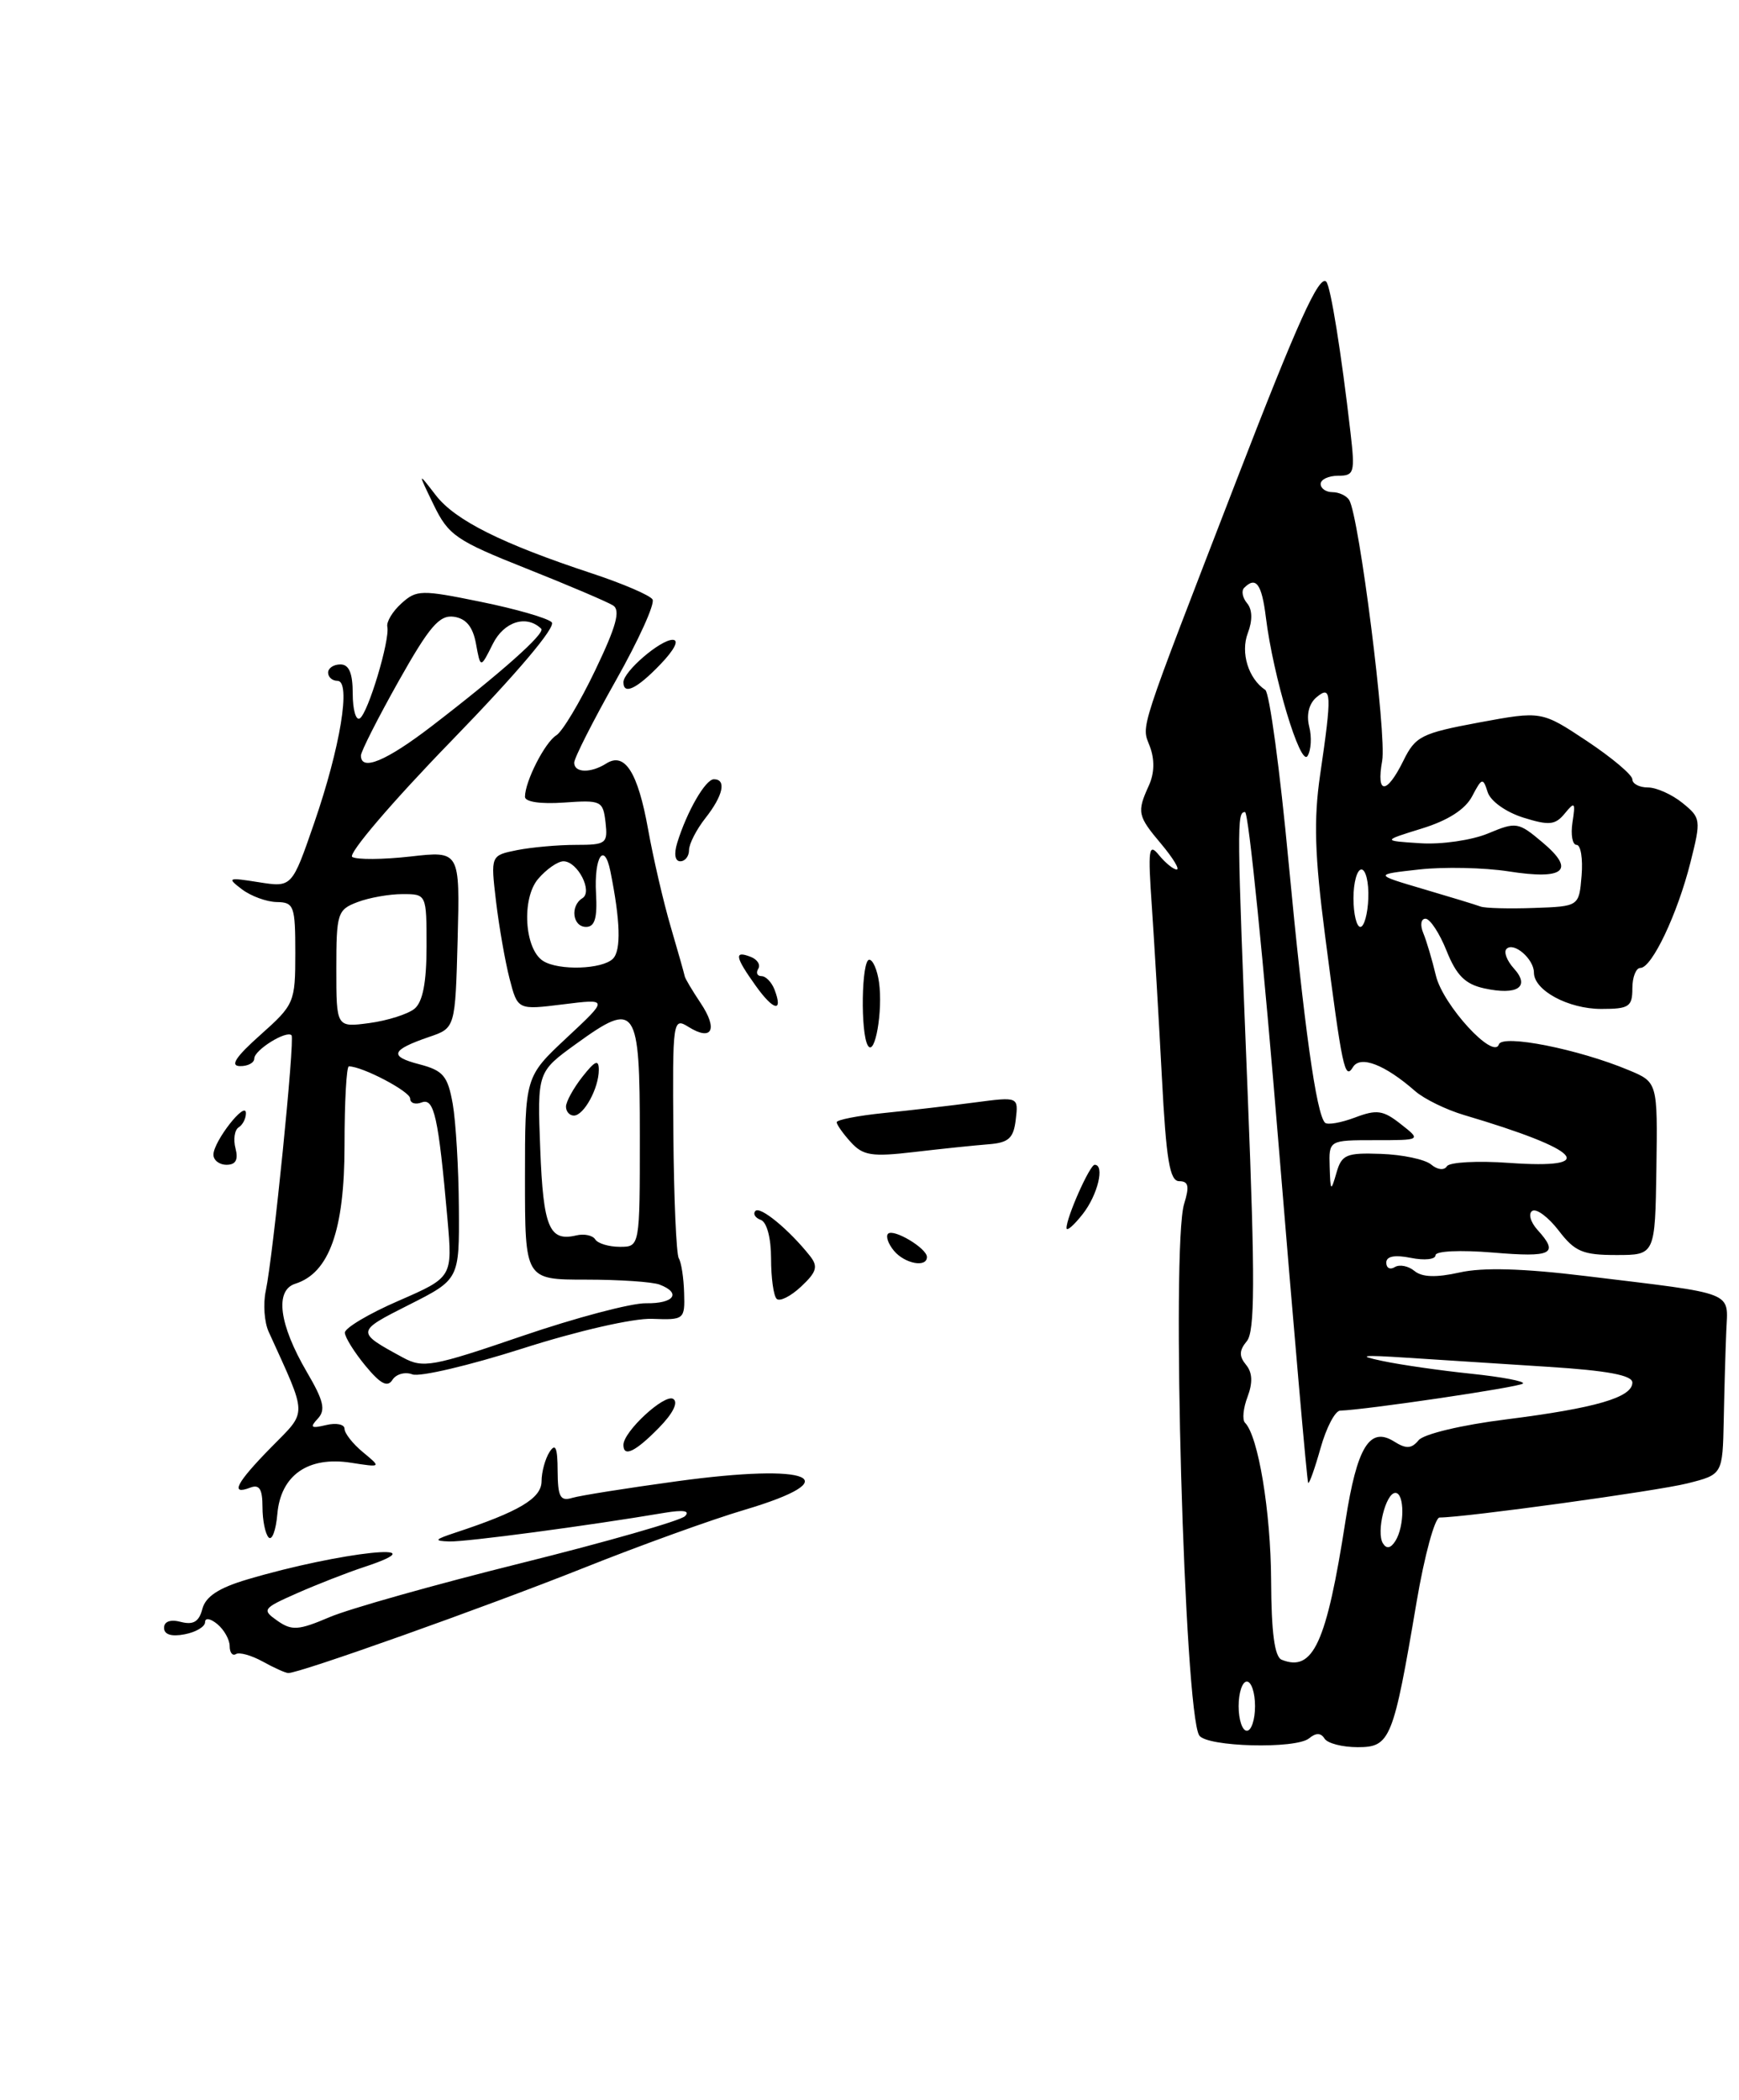 <?xml version="1.0" encoding="UTF-8" standalone="no"?>
<!DOCTYPE svg PUBLIC "-//W3C//DTD SVG 1.1//EN" "http://www.w3.org/Graphics/SVG/1.1/DTD/svg11.dtd" >
<svg xmlns="http://www.w3.org/2000/svg" xmlns:xlink="http://www.w3.org/1999/xlink" version="1.1" viewBox="0 0 212 256">
 <g >
 <path fill="currentColor"
d=" M 159.59 211.92 C 160.43 211.23 161.03 211.24 161.47 211.95 C 161.83 212.53 163.65 213.00 165.51 213.00 C 169.49 213.00 169.85 212.11 172.70 195.27 C 173.66 189.62 174.92 185.00 175.50 185.00 C 178.56 185.00 202.03 181.77 205.71 180.84 C 210.00 179.76 210.00 179.76 210.14 173.13 C 210.21 169.48 210.35 164.59 210.45 162.26 C 210.65 157.35 211.82 157.81 193.29 155.56 C 185.67 154.63 180.75 154.49 177.93 155.13 C 175.06 155.77 173.36 155.71 172.43 154.94 C 171.69 154.33 170.62 154.12 170.04 154.47 C 169.47 154.83 169.00 154.59 169.00 153.93 C 169.00 153.15 170.02 152.95 172.00 153.35 C 173.65 153.68 175.00 153.54 175.00 153.03 C 175.00 152.51 178.00 152.37 182.00 152.70 C 189.24 153.31 190.10 152.87 187.43 149.93 C 186.57 148.97 186.29 147.94 186.80 147.62 C 187.32 147.30 188.76 148.39 190.02 150.02 C 191.98 152.59 192.96 153.00 197.04 153.00 C 201.77 153.00 201.77 153.00 201.93 142.47 C 202.08 131.93 202.08 131.93 198.55 130.46 C 192.44 127.90 183.15 126.06 182.73 127.32 C 182.08 129.26 175.91 122.53 175.05 118.94 C 174.60 117.05 173.91 114.71 173.51 113.75 C 173.10 112.77 173.23 112.00 173.78 112.00 C 174.33 112.00 175.49 113.76 176.35 115.91 C 177.55 118.91 178.62 119.98 180.93 120.49 C 184.99 121.38 186.59 120.31 184.56 118.07 C 183.70 117.12 183.29 116.04 183.66 115.68 C 184.54 114.79 187.00 116.91 187.00 118.57 C 187.00 120.74 191.19 123.00 195.22 123.00 C 198.59 123.00 199.00 122.73 199.00 120.50 C 199.00 119.12 199.44 118.00 199.98 118.00 C 201.38 118.00 204.50 111.42 206.08 105.14 C 207.39 99.94 207.36 99.71 205.11 97.89 C 203.83 96.85 201.93 96.00 200.89 96.00 C 199.85 96.00 199.00 95.55 199.00 95.01 C 199.00 94.47 196.51 92.37 193.46 90.34 C 187.93 86.67 187.93 86.67 180.30 88.08 C 173.28 89.39 172.55 89.76 171.09 92.73 C 169.04 96.89 167.75 96.90 168.50 92.75 C 169.07 89.62 165.69 62.93 164.48 60.96 C 164.15 60.43 163.23 60.00 162.44 60.00 C 161.65 60.00 161.00 59.55 161.00 59.00 C 161.00 58.45 161.96 58.00 163.12 58.00 C 165.10 58.00 165.20 57.63 164.64 52.75 C 163.52 43.01 162.21 34.87 161.68 34.34 C 160.81 33.48 158.18 39.29 150.80 58.40 C 138.58 90.05 139.15 88.28 140.17 90.98 C 140.78 92.59 140.74 94.28 140.05 95.78 C 138.58 99.02 138.67 99.46 141.59 102.92 C 143.01 104.62 143.85 106.00 143.45 106.00 C 143.05 106.00 142.08 105.21 141.29 104.25 C 140.04 102.71 139.93 103.47 140.42 110.50 C 140.72 114.90 141.27 124.24 141.64 131.25 C 142.17 141.44 142.60 144.00 143.76 144.00 C 144.89 144.00 145.02 144.62 144.36 146.75 C 142.76 151.87 144.38 208.75 146.20 211.57 C 147.11 212.97 157.99 213.25 159.59 211.92 Z  M 120.50 139.50 C 122.97 139.31 123.56 138.77 123.83 136.49 C 124.16 133.70 124.16 133.70 118.83 134.40 C 115.90 134.79 110.91 135.37 107.75 135.69 C 104.59 136.01 102.00 136.52 102.00 136.81 C 102.00 137.10 102.77 138.20 103.72 139.24 C 105.21 140.88 106.27 141.05 111.47 140.44 C 114.79 140.05 118.85 139.63 120.50 139.50 Z  M 32.01 202.55 C 30.64 201.80 29.18 201.39 28.76 201.65 C 28.34 201.91 28.00 201.47 28.00 200.68 C 28.00 199.89 27.32 198.68 26.50 198.00 C 25.65 197.30 25.00 197.19 25.00 197.76 C 25.00 198.31 23.88 198.98 22.50 199.24 C 20.90 199.55 20.00 199.27 20.00 198.45 C 20.00 197.67 20.78 197.39 22.06 197.73 C 23.57 198.12 24.27 197.70 24.67 196.14 C 25.07 194.63 26.67 193.58 30.15 192.55 C 41.54 189.17 54.09 187.84 44.38 191.04 C 42.31 191.72 38.64 193.16 36.21 194.23 C 32.01 196.09 31.90 196.24 33.82 197.59 C 35.58 198.82 36.39 198.76 40.17 197.15 C 42.55 196.13 53.05 193.17 63.50 190.57 C 73.95 187.97 82.95 185.39 83.50 184.84 C 84.17 184.18 83.33 184.04 81.00 184.43 C 71.59 186.02 56.77 187.99 54.76 187.92 C 52.85 187.85 52.97 187.69 55.50 186.85 C 63.27 184.29 66.00 182.67 66.02 180.60 C 66.02 179.44 66.47 177.82 67.00 177.00 C 67.72 175.89 67.97 176.48 67.98 179.32 C 68.00 182.48 68.30 183.05 69.75 182.61 C 70.71 182.32 76.46 181.41 82.53 180.58 C 98.97 178.33 103.54 180.27 90.75 184.07 C 86.76 185.25 77.96 188.43 71.20 191.13 C 59.09 195.95 36.39 204.03 35.14 203.96 C 34.79 203.95 33.38 203.31 32.01 202.55 Z  M 32.75 187.43 C 32.34 187.01 32.00 185.34 32.00 183.73 C 32.00 181.52 31.62 180.93 30.50 181.36 C 28.00 182.32 28.80 180.78 33.06 176.44 C 37.51 171.90 37.54 172.90 32.76 162.37 C 32.22 161.20 32.06 158.95 32.40 157.37 C 33.30 153.12 35.97 126.64 35.54 126.21 C 34.91 125.58 31.00 128.01 31.00 129.04 C 31.00 129.57 30.21 129.99 29.25 129.97 C 28.01 129.95 28.74 128.84 31.75 126.16 C 35.88 122.48 36.00 122.21 36.00 116.19 C 36.00 110.45 35.84 110.00 33.75 109.97 C 32.51 109.95 30.60 109.25 29.50 108.42 C 27.64 107.01 27.77 106.95 31.54 107.55 C 35.59 108.19 35.59 108.19 38.30 100.34 C 41.50 91.07 42.82 83.00 41.14 83.00 C 40.51 83.00 40.00 82.55 40.00 82.00 C 40.00 81.45 40.67 81.00 41.50 81.00 C 42.55 81.00 43.00 82.06 43.00 84.56 C 43.00 86.52 43.39 87.88 43.86 87.58 C 44.87 86.96 47.55 78.02 47.22 76.41 C 47.09 75.81 47.86 74.53 48.94 73.56 C 50.77 71.90 51.35 71.88 58.62 73.37 C 62.86 74.23 66.75 75.35 67.26 75.86 C 67.82 76.42 63.02 82.09 55.05 90.30 C 47.82 97.74 42.38 104.12 42.94 104.47 C 43.51 104.82 46.70 104.79 50.02 104.42 C 56.07 103.73 56.07 103.73 55.79 114.53 C 55.50 125.33 55.50 125.33 52.32 126.41 C 47.66 128.01 47.38 128.78 51.13 129.75 C 54.03 130.51 54.58 131.16 55.19 134.56 C 55.57 136.73 55.91 142.43 55.94 147.24 C 56.00 155.97 56.00 155.97 49.84 159.08 C 43.36 162.35 43.36 162.37 49.14 165.51 C 51.57 166.82 52.72 166.62 63.64 162.88 C 70.16 160.65 76.96 158.85 78.75 158.88 C 82.16 158.94 83.11 157.64 80.42 156.61 C 79.55 156.27 75.50 156.00 71.42 156.00 C 64.00 156.00 64.00 156.00 64.00 143.64 C 64.00 131.27 64.00 131.27 69.09 126.51 C 74.19 121.75 74.19 121.75 68.65 122.44 C 63.11 123.13 63.11 123.13 62.12 119.31 C 61.58 117.22 60.84 112.98 60.47 109.89 C 59.81 104.29 59.81 104.29 63.03 103.64 C 64.80 103.29 68.02 103.00 70.19 103.00 C 73.90 103.00 74.11 102.84 73.82 100.25 C 73.51 97.62 73.29 97.52 68.75 97.84 C 65.90 98.04 64.00 97.76 64.00 97.14 C 64.00 95.27 66.42 90.52 67.81 89.65 C 68.56 89.19 70.70 85.61 72.57 81.70 C 75.12 76.38 75.67 74.41 74.74 73.81 C 74.06 73.38 69.30 71.35 64.17 69.31 C 55.61 65.91 54.67 65.26 52.87 61.55 C 50.91 57.50 50.91 57.50 53.14 60.39 C 55.50 63.44 61.20 66.29 72.24 69.93 C 75.95 71.16 79.24 72.57 79.55 73.08 C 79.87 73.59 77.85 78.05 75.06 82.99 C 72.28 87.92 70.00 92.42 70.00 92.98 C 70.00 94.23 72.01 94.28 73.91 93.08 C 76.17 91.64 77.76 94.14 79.01 101.11 C 79.64 104.62 80.88 109.97 81.77 113.00 C 82.66 116.03 83.42 118.72 83.47 119.00 C 83.51 119.28 84.39 120.75 85.41 122.28 C 87.56 125.49 86.81 126.98 83.95 125.20 C 82.03 124.00 81.98 124.30 82.09 138.24 C 82.15 146.08 82.45 152.91 82.75 153.40 C 83.06 153.90 83.35 155.80 83.40 157.62 C 83.50 160.86 83.41 160.93 79.50 160.78 C 77.23 160.69 70.40 162.25 63.69 164.40 C 57.20 166.47 51.16 167.89 50.27 167.55 C 49.39 167.21 48.29 167.51 47.84 168.22 C 47.24 169.17 46.38 168.72 44.55 166.50 C 43.19 164.85 42.06 163.04 42.04 162.47 C 42.02 161.91 44.96 160.15 48.59 158.58 C 55.17 155.71 55.17 155.71 54.55 148.60 C 53.44 136.12 52.93 133.81 51.40 134.40 C 50.63 134.70 50.00 134.48 50.00 133.92 C 50.00 133.06 44.18 130.00 42.53 130.00 C 42.24 130.00 42.00 134.33 42.00 139.63 C 42.00 149.96 40.14 155.19 36.00 156.50 C 33.47 157.30 34.02 161.46 37.40 167.25 C 39.46 170.76 39.73 171.89 38.74 172.95 C 37.73 174.03 37.92 174.17 39.75 173.73 C 40.99 173.43 42.00 173.64 42.00 174.18 C 42.00 174.73 43.01 176.02 44.25 177.04 C 46.50 178.90 46.50 178.90 42.77 178.32 C 37.56 177.51 34.22 179.84 33.81 184.58 C 33.64 186.56 33.16 187.85 32.75 187.43 Z  M 78.00 138.47 C 78.00 122.59 77.56 121.96 70.26 127.24 C 65.50 130.68 65.50 130.68 65.86 140.09 C 66.23 149.65 66.96 151.39 70.25 150.61 C 71.21 150.38 72.25 150.60 72.56 151.09 C 72.87 151.59 74.22 152.00 75.56 152.00 C 78.00 152.00 78.00 152.00 78.00 138.47 Z  M 50.54 122.97 C 51.54 122.14 52.00 119.75 52.00 115.38 C 52.00 109.00 52.00 109.00 49.07 109.00 C 47.45 109.00 44.98 109.44 43.57 109.98 C 41.14 110.90 41.00 111.35 41.00 118.11 C 41.00 125.26 41.00 125.26 45.04 124.72 C 47.26 124.42 49.74 123.63 50.54 122.97 Z  M 74.72 116.88 C 75.74 115.86 75.63 112.26 74.41 106.21 C 73.66 102.53 72.41 104.47 72.66 108.92 C 72.83 111.92 72.51 113.00 71.45 113.00 C 69.80 113.00 69.48 110.44 71.00 109.50 C 72.31 108.69 70.41 105.00 68.69 105.00 C 68.00 105.00 66.62 105.96 65.61 107.14 C 63.56 109.53 63.93 115.71 66.21 117.15 C 68.10 118.35 73.42 118.18 74.72 116.88 Z  M 52.65 88.51 C 61.11 82.01 66.52 77.19 65.98 76.65 C 64.19 74.91 61.44 75.77 60.08 78.50 C 58.58 81.50 58.58 81.50 58.03 78.50 C 57.65 76.41 56.83 75.41 55.34 75.19 C 53.57 74.94 52.36 76.35 48.59 83.05 C 46.07 87.54 44.00 91.62 44.00 92.11 C 44.00 94.07 47.09 92.78 52.65 88.51 Z  M 76.00 176.15 C 76.00 174.52 81.01 169.89 82.07 170.54 C 82.72 170.95 82.05 172.31 80.32 174.07 C 77.46 176.99 76.00 177.69 76.00 176.15 Z  M 94.68 158.34 C 94.30 157.97 94.00 155.75 94.00 153.42 C 94.00 150.92 93.48 148.98 92.75 148.72 C 92.06 148.47 91.77 147.98 92.09 147.63 C 92.67 147.00 96.22 149.93 98.74 153.11 C 99.76 154.40 99.57 155.06 97.66 156.85 C 96.39 158.04 95.05 158.71 94.68 158.34 Z  M 108.98 152.48 C 108.28 151.64 107.96 150.71 108.26 150.41 C 108.92 149.74 113.00 152.18 113.00 153.24 C 113.00 154.57 110.29 154.06 108.98 152.48 Z  M 130.02 149.72 C 129.99 148.45 132.85 142.00 133.45 142.00 C 134.71 142.00 133.82 145.68 132.00 148.00 C 130.92 149.38 130.03 150.15 130.02 149.72 Z  M 26.02 140.75 C 26.05 139.12 29.95 134.13 29.98 135.69 C 29.99 136.35 29.59 137.13 29.09 137.44 C 28.60 137.75 28.42 138.90 28.71 140.00 C 29.07 141.39 28.74 142.00 27.62 142.00 C 26.73 142.00 26.01 141.44 26.02 140.75 Z  M 105.81 127.48 C 104.88 126.01 105.02 117.00 105.97 117.00 C 106.41 117.00 106.95 118.24 107.16 119.75 C 107.65 123.22 106.67 128.84 105.81 127.48 Z  M 92.11 120.15 C 89.61 116.65 89.47 115.86 91.49 116.64 C 92.32 116.95 92.74 117.61 92.44 118.10 C 92.13 118.60 92.31 119.00 92.83 119.00 C 93.36 119.00 94.07 119.74 94.42 120.64 C 95.51 123.49 94.30 123.23 92.11 120.15 Z  M 82.56 102.75 C 83.74 98.93 86.00 95.00 87.03 95.00 C 88.59 95.00 88.16 96.99 86.00 99.73 C 84.90 101.13 84.00 102.88 84.00 103.63 C 84.00 104.39 83.52 105.00 82.93 105.00 C 82.29 105.00 82.14 104.11 82.56 102.75 Z  M 76.00 83.17 C 76.00 81.87 80.49 78.00 82.00 78.00 C 82.83 78.00 82.24 79.19 80.50 81.00 C 77.65 83.97 76.00 84.77 76.00 83.17 Z  M 151.00 208.00 C 151.00 206.35 151.45 205.00 152.00 205.00 C 152.55 205.00 153.00 206.35 153.00 208.00 C 153.00 209.65 152.55 211.00 152.00 211.00 C 151.45 211.00 151.00 209.65 151.00 208.00 Z  M 156.25 202.34 C 155.38 201.99 154.99 199.03 154.96 192.67 C 154.92 184.28 153.39 175.06 151.78 173.45 C 151.42 173.09 151.56 171.66 152.09 170.28 C 152.74 168.55 152.68 167.32 151.90 166.38 C 151.04 165.34 151.06 164.63 152.00 163.50 C 152.98 162.32 153.01 156.14 152.12 133.75 C 150.78 100.25 150.77 99.00 151.78 99.00 C 152.21 99.00 154.06 117.34 155.89 139.75 C 157.73 162.16 159.34 180.63 159.48 180.78 C 159.61 180.93 160.29 179.02 160.99 176.53 C 161.69 174.04 162.76 171.99 163.38 171.97 C 166.46 171.88 185.23 169.11 185.66 168.67 C 185.93 168.40 183.08 167.86 179.33 167.47 C 175.57 167.08 170.70 166.38 168.50 165.91 C 165.36 165.25 166.01 165.16 171.50 165.52 C 175.35 165.77 183.11 166.27 188.75 166.63 C 195.98 167.09 199.00 167.66 199.00 168.55 C 199.00 170.36 194.53 171.66 183.61 173.04 C 178.23 173.71 173.56 174.82 172.94 175.58 C 172.07 176.63 171.42 176.66 169.93 175.72 C 166.97 173.88 165.43 176.41 164.03 185.39 C 161.71 200.33 160.08 203.88 156.25 202.34 Z  M 168.59 188.15 C 167.75 186.79 168.93 182.00 170.11 182.00 C 171.24 182.00 171.24 186.07 170.11 187.86 C 169.54 188.76 169.03 188.86 168.59 188.15 Z  M 162.10 142.25 C 162.00 139.00 162.00 139.00 167.63 139.00 C 173.27 139.00 173.27 139.00 170.77 137.04 C 168.62 135.34 167.84 135.23 165.18 136.24 C 163.47 136.88 161.83 137.17 161.53 136.87 C 160.47 135.81 158.99 125.20 157.09 105.11 C 156.04 93.90 154.76 84.45 154.25 84.11 C 152.19 82.74 151.21 79.57 152.12 77.18 C 152.71 75.64 152.68 74.31 152.03 73.54 C 151.47 72.87 151.31 72.02 151.68 71.66 C 153.11 70.22 153.82 71.19 154.32 75.25 C 155.20 82.43 158.54 93.55 159.40 92.16 C 159.84 91.46 159.93 89.84 159.60 88.56 C 159.24 87.11 159.58 85.76 160.51 84.99 C 162.34 83.47 162.39 84.55 160.93 94.50 C 160.14 99.95 160.27 104.27 161.53 114.00 C 163.64 130.33 163.94 131.72 164.94 130.09 C 165.84 128.63 168.82 129.78 172.50 133.00 C 173.60 133.97 176.30 135.29 178.50 135.94 C 192.83 140.18 195.07 142.56 183.98 141.77 C 180.12 141.49 176.70 141.68 176.39 142.18 C 176.06 142.71 175.24 142.62 174.46 141.96 C 173.71 141.34 170.96 140.76 168.36 140.67 C 164.11 140.52 163.56 140.75 162.92 143.00 C 162.25 145.32 162.19 145.27 162.10 142.25 Z  M 165.00 109.50 C 165.00 107.58 165.44 106.00 165.97 106.00 C 166.50 106.00 166.88 107.58 166.81 109.50 C 166.74 111.42 166.30 113.00 165.84 113.00 C 165.38 113.00 165.00 111.42 165.00 109.50 Z  M 180.50 110.52 C 179.95 110.31 176.80 109.35 173.50 108.38 C 167.50 106.61 167.50 106.61 173.00 106.00 C 176.03 105.66 180.93 105.77 183.91 106.23 C 190.72 107.30 192.11 106.11 188.05 102.70 C 185.10 100.21 184.84 100.17 181.40 101.61 C 179.42 102.43 175.73 102.97 173.16 102.80 C 168.50 102.50 168.50 102.50 173.35 101.00 C 176.53 100.02 178.63 98.67 179.47 97.07 C 180.66 94.80 180.79 94.77 181.36 96.57 C 181.71 97.67 183.58 99.00 185.69 99.67 C 188.86 100.66 189.60 100.59 190.77 99.16 C 191.98 97.68 192.08 97.80 191.70 100.25 C 191.47 101.76 191.69 103.00 192.20 103.00 C 192.71 103.00 192.98 104.69 192.81 106.75 C 192.50 110.50 192.50 110.50 187.00 110.69 C 183.97 110.80 181.05 110.72 180.50 110.52 Z  M 69.00 134.91 C 69.00 134.31 69.90 132.67 71.00 131.27 C 72.55 129.30 73.00 129.11 73.00 130.43 C 73.00 132.67 71.18 136.00 69.96 136.00 C 69.43 136.00 69.00 135.51 69.00 134.91 Z "/>
</g>
</svg>